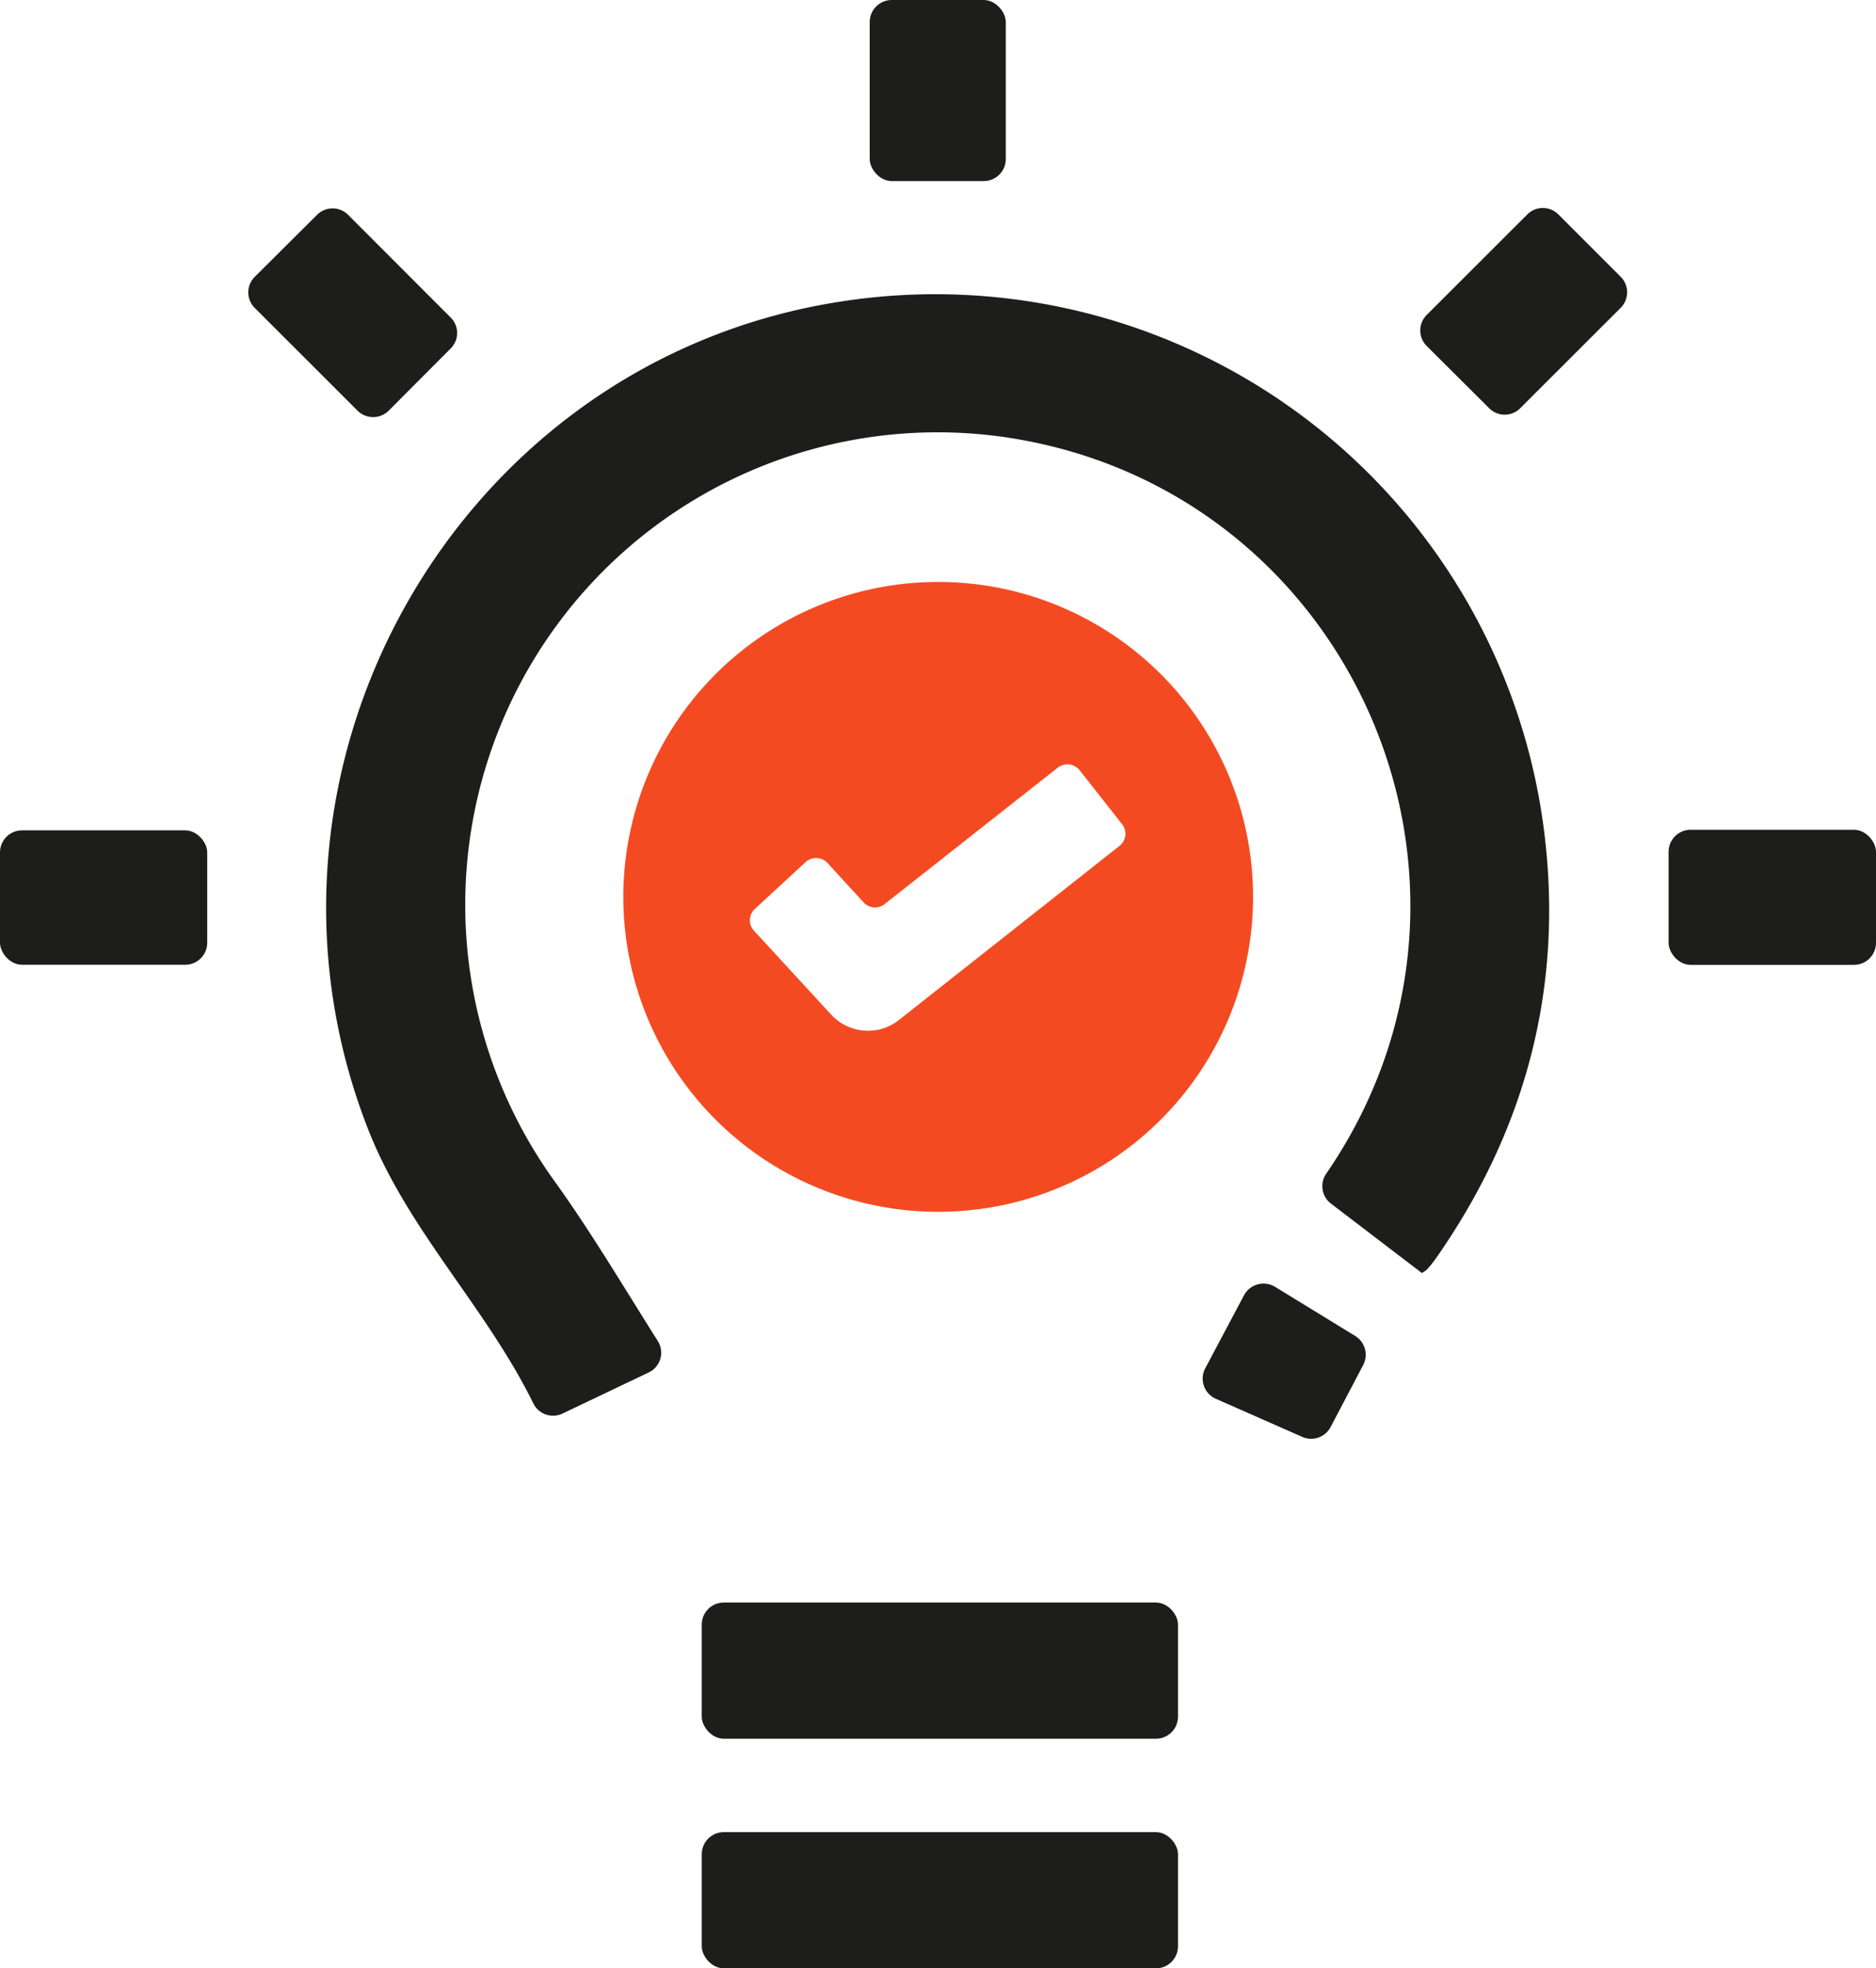 <svg xmlns="http://www.w3.org/2000/svg" viewBox="0 0 190.66 200"><defs><style>.cls-1{fill:#1d1d1b;}.cls-2{fill:#f44a22;}</style></defs><g id="Camada_2" data-name="Camada 2"><g id="Camada_1-2" data-name="Camada 1"><rect class="cls-1" x="88.39" width="13.83" height="18.4" rx="2.24"/><path class="cls-1" d="M144.51,129.35l-9.25-7.06a2.23,2.23,0,0,1-.5-3h0C155.06,89.83,137.4,49.49,102,44.4a48,48,0,0,0-45.58,75.7c3.72,5.19,7,10.73,10.41,16.12l.06.1a2.22,2.22,0,0,1-1,3.15l-8.68,4.14a2.23,2.23,0,0,1-3-1c-4.83-9.82-12.73-17.57-16.76-27.77C23,78.11,46.42,36.72,85.33,30.66a62.35,62.35,0,0,1,71.6,53.8c2,15.87-1.87,30.42-11.08,43.52-.25.35-.53.68-.81,1A3.61,3.61,0,0,1,144.51,129.35Z"/><rect class="cls-1" x="71.32" y="162.83" width="48.4" height="13.84" rx="2.24"/><rect class="cls-1" x="71.32" y="186.16" width="48.4" height="13.84" rx="2.24"/><rect class="cls-1" y="84.37" width="21.06" height="13.66" rx="2.24"/><rect class="cls-1" x="169.58" y="84.31" width="21.08" height="13.73" rx="2.24"/><path class="cls-1" d="M158.39,21.8l6.32,6.32a2.23,2.23,0,0,1,0,3.16l-10.21,10.2a2.22,2.22,0,0,1-3.15,0L145,35.16A2.23,2.23,0,0,1,145,32l10.21-10.2A2.23,2.23,0,0,1,158.39,21.8Z"/><path class="cls-1" d="M36.33,41.72,25.89,31.29a2.23,2.23,0,0,1,0-3.16l6.33-6.3a2.23,2.23,0,0,1,3.16,0L45.8,32.26a2.21,2.21,0,0,1,0,3.15l-6.3,6.32A2.24,2.24,0,0,1,36.33,41.72Z"/><path class="cls-1" d="M132.35,146l-8.78-3.87a2.24,2.24,0,0,1-1.08-3.1l3.94-7.42a2.25,2.25,0,0,1,3.15-.86l8.16,5a2.24,2.24,0,0,1,.8,2.95L135.23,145A2.23,2.23,0,0,1,132.35,146Z"/><path class="cls-2" d="M95.3,59.13a32,32,0,1,0,32.05,32.05A32,32,0,0,0,95.3,59.13Zm18.5,26.8L91.36,103.64a5,5,0,0,1-3.14,1.09,5.07,5.07,0,0,1-3.74-1.63l-7.85-8.53a1.57,1.57,0,0,1,.09-2.22l5.15-4.75a1.58,1.58,0,0,1,2.23.09l3.67,4a1.58,1.58,0,0,0,2.14.17L107.5,78a1.59,1.59,0,0,1,2.22.26l4.34,5.51A1.57,1.57,0,0,1,113.8,85.93Z"/></g></g></svg>